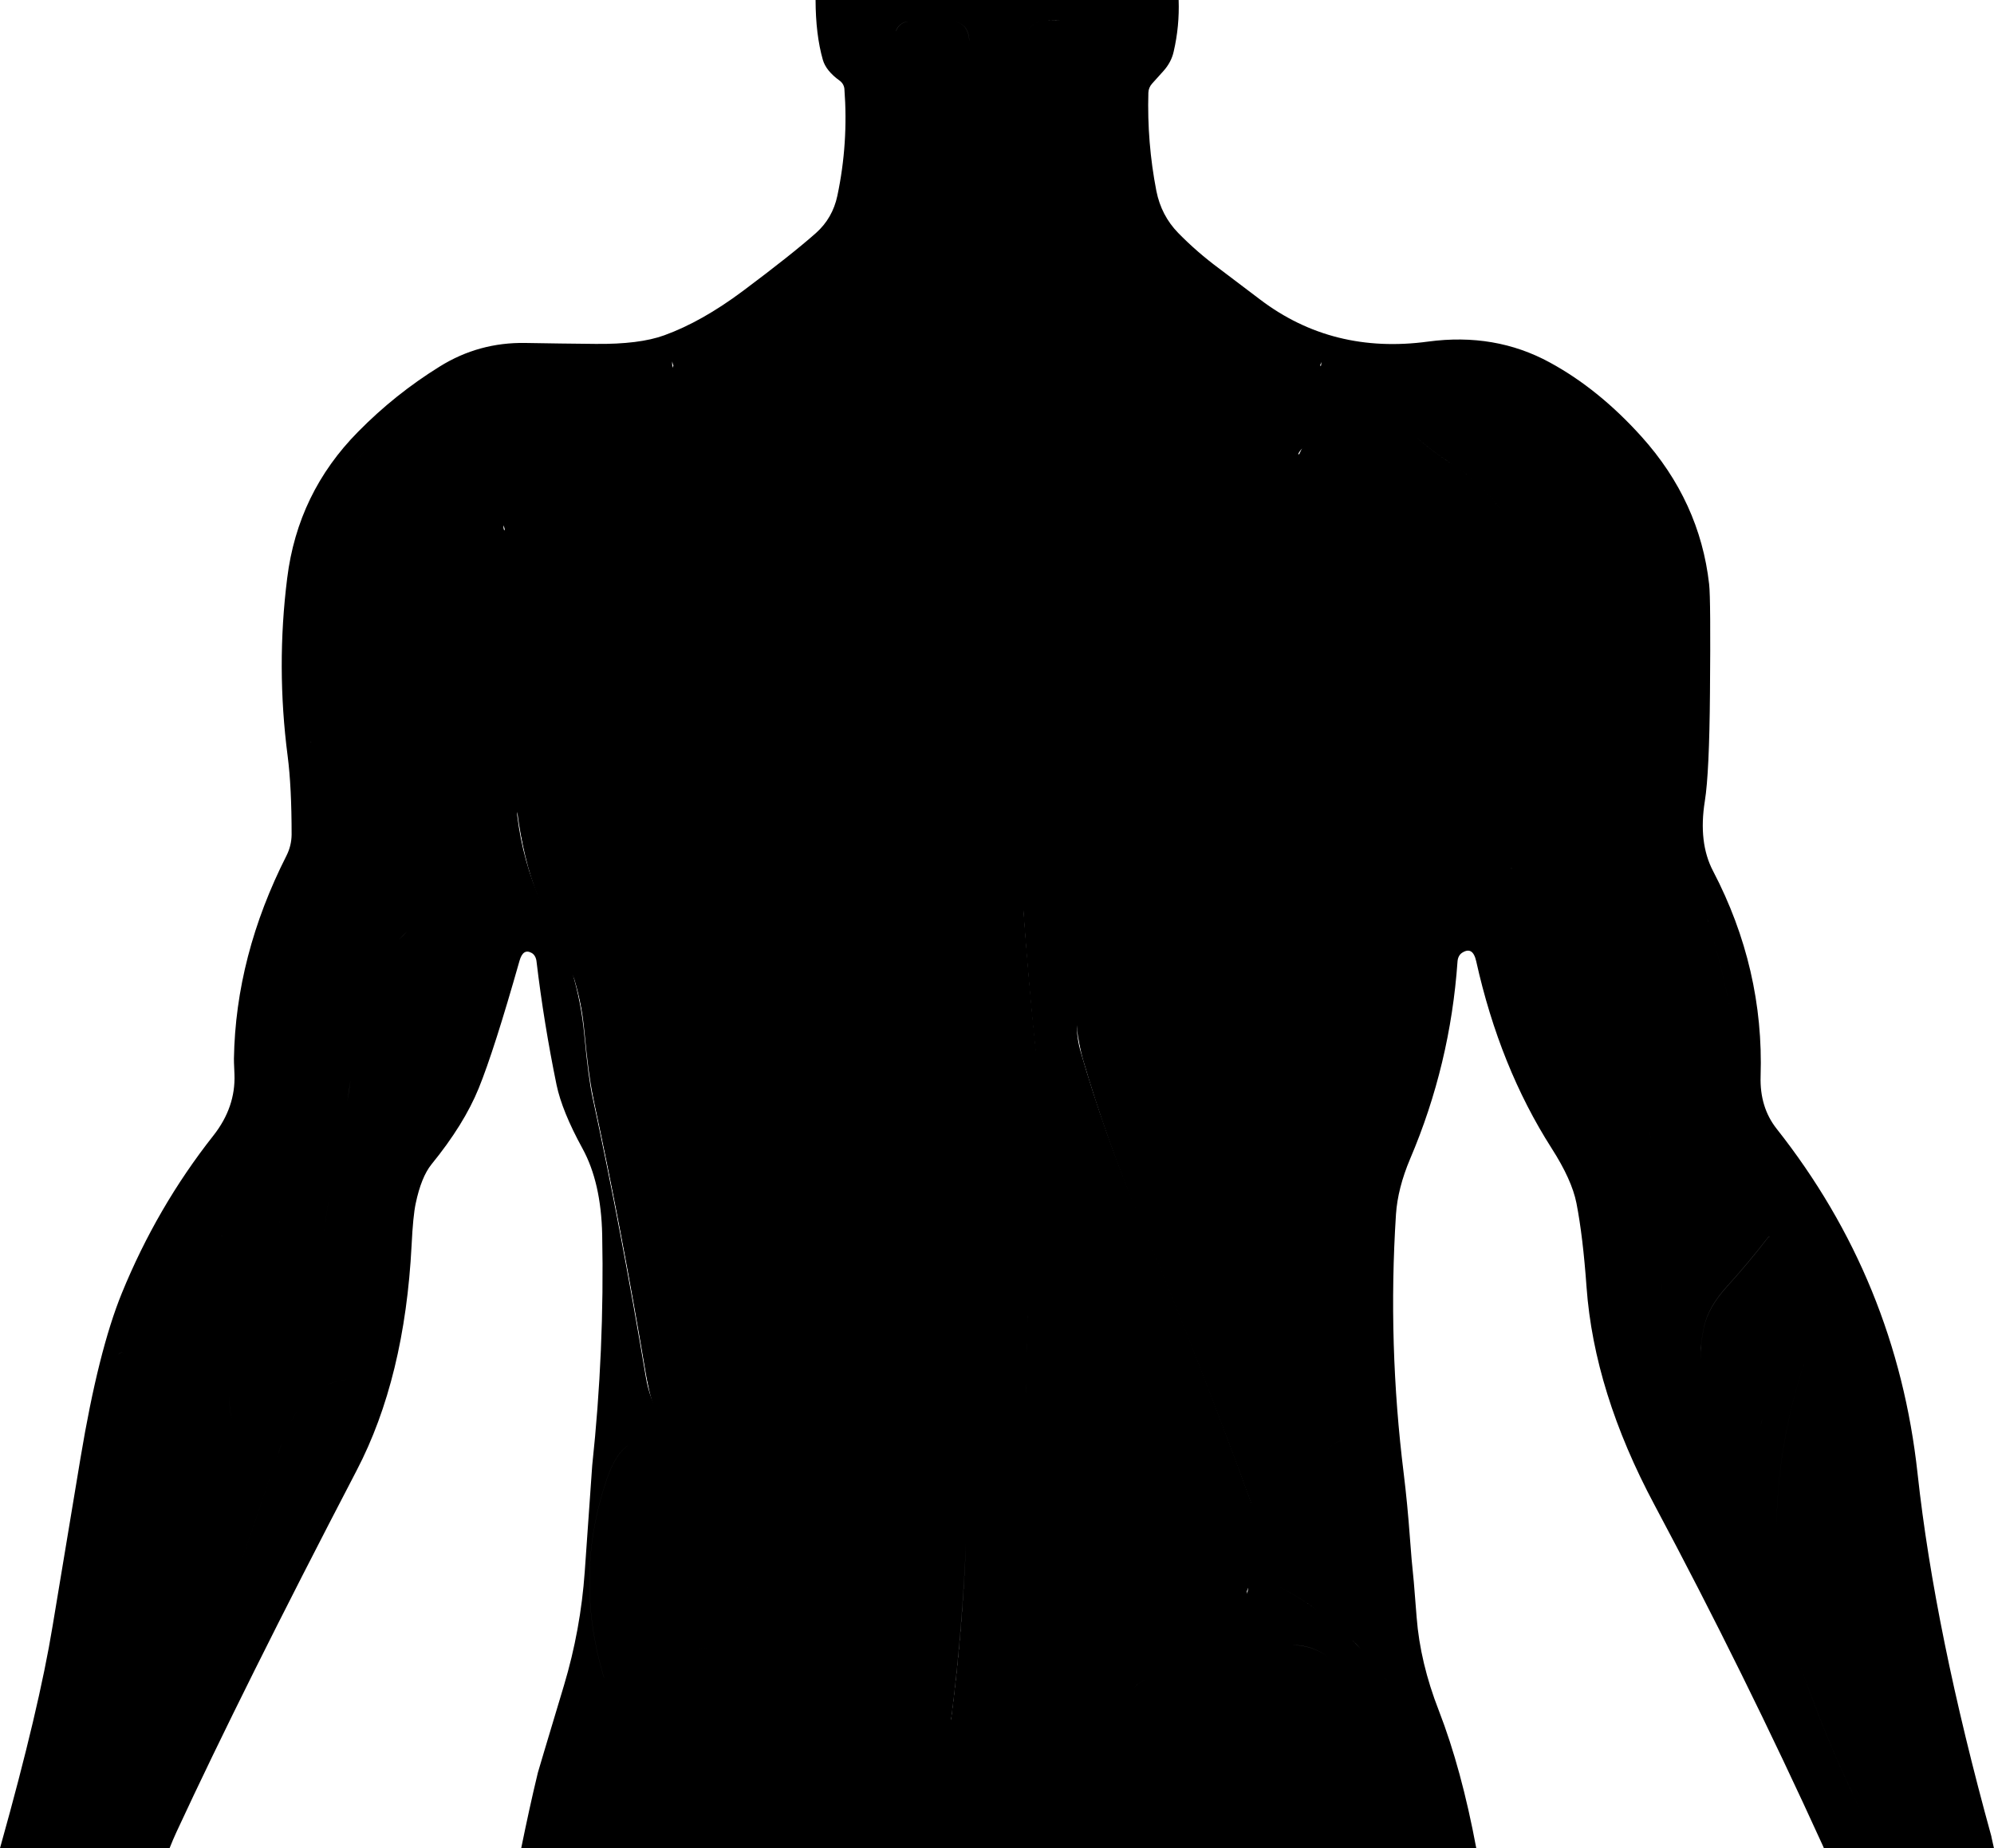 <?xml version="1.0" encoding="UTF-8"?>
<svg data-name="Capa 1" xmlns="http://www.w3.org/2000/svg" width="1165.25" height="1080" viewBox="0 0 1165.25 1080">

  <path class="background" d="m1163.76,1073.31c-22.04-79.88-36.47-150.56-43.17-212.14-8.17-75.22-35.67-142.45-82.4-201.58-6.57-8.35-9.7-18.54-9.33-30.58,1.35-41.94-7.92-81.97-27.81-120.04-5.77-10.99-7.37-24.62-4.79-40.77,1.78-11.05,2.76-32.17,3.01-63.43.31-36.29.18-57.41-.49-63.37-3.62-32.24-16.82-61.03-39.54-86.27-16.64-18.48-34.45-32.91-53.54-43.29-21.37-11.67-45.07-15.72-71.16-12.22-37.15,5.03-69.87-3.13-98.06-24.5-14.92-11.3-22.9-17.38-24.01-18.17-8.54-6.32-16.58-13.26-24.01-20.88-6.57-6.75-10.81-14.92-12.71-24.5-3.68-18.91-5.22-38.07-4.67-57.41.06-1.96.86-3.87,2.21-5.34,2.27-2.46,4.48-4.91,6.69-7.43,3.01-3.38,4.97-7.12,5.89-11.24,2.31-9.95,3.26-20.01,2.9-30.17h-212.17c.04,13.46,1.44,25.18,4.26,35.02,1.23,4.24,4.48,8.29,9.76,12.1,1.66,1.17,2.64,2.95,2.82,4.79,1.6,21.12.25,41.94-4.11,62.51-1.84,8.72-6.02,15.96-12.46,21.74-9.58,8.47-23.82,19.77-42.8,33.95-16.03,11.97-31.31,20.57-45.87,25.85-9.76,3.56-23.15,5.22-40.28,5.03-13.63-.12-27.26-.31-40.89-.55-18.11-.31-34.75,4.24-50.04,13.75-17.44,10.81-33.34,23.52-47.71,38.13-23.52,23.76-37.33,52.31-41.45,85.53-4.36,34.63-4.24,69.26.25,103.89,1.6,12.34,2.33,27.69,2.33,46.05-.06,4.3-1.04,8.35-2.95,12.16-19.83,39.11-30.09,78.65-30.76,118.75-.06.31.06,3.32.31,9.15.49,12.83-3.62,24.74-12.28,35.74-22.04,27.94-39.85,58.64-53.54,92.16-9.15,22.41-17.19,54.52-24.13,96.22-5.46,32.73-10.93,65.52-16.33,98.3-5.28,32.24-15.35,74.85-30.21,127.9-.18.65-.34,1.21-.52,1.84h13.22c8.35-29.97,15.42-60.48,21.07-91.61,11.73-65.27,23.33-130.6,34.69-195.99.25-1.65,1.95-2.45,3.3-1.66-1.35-.79-3.06.07-3.3,1.66-11.36,65.39-22.96,130.72-34.69,195.99-5.65,31.12-12.72,61.64-21.07,91.61h34.24c3.31-15.31,6.7-33.83,10.16-55.69,13.02-81.97,25.36-167.81,37.09-257.52h0c.28-1.93.69-2.96,1.26-3.07-.57.11-.98,1.14-1.26,3.07h0c-11.73,89.71-24.07,175.55-37.09,257.52-3.46,21.86-6.85,40.38-10.16,55.69h30.13c16.65-34.23,30.96-69.42,42.9-105.55,1.3-3.93,2.52-7.65,3.68-11.15-1.16,3.5-2.38,7.22-3.68,11.15-11.95,36.13-26.25,71.32-42.9,105.55h21.53c1.28-3.24,2.64-6.46,4.12-9.64,25.6-55.2,60.66-125.57,105.18-211.04,18.79-36.04,29.47-79.94,32.11-131.71.55-11.36,1.35-19.46,2.39-24.31,2.15-10.25,5.22-17.87,9.21-22.84,12.71-15.6,21.92-30.46,27.63-44.52,6.02-14.8,13.94-39.6,23.82-74.42,1.41-4.97,3.75-6.51,7.12-4.61,1.54.86,2.58,2.7,2.82,4.91,2.89,24.25,6.82,48.38,11.73,72.27,2.15,10.19,7.18,22.6,15.17,37.15,7.25,13.26,11.05,30.03,11.48,50.29.92,45.13-1.04,90.14-5.83,134.9-.06.92-1.54,21.55-4.36,62.01-1.6,22.66-5.65,44.82-12.16,66.56-10.13,33.77-15.23,50.72-15.23,50.9-3.55,14.65-6.72,29.36-9.72,44.08h57.25c.27-.22.51-.45.78-.67,7.46-6.07,15.15-11.89,23.07-17.46-7.92,5.57-15.61,11.39-23.07,17.46-.27.22-.51.45-.78.67h500.83c-5.73-30.69-12.99-57.44-21.86-80.31-7.31-18.73-11.6-36.84-12.96-54.4-1.04-13.45-1.66-20.32-1.66-20.75-.92-8.78-1.72-17.62-2.33-26.46-.92-12.59-2.09-24.87-3.56-36.84-6.26-50.35-7.8-100.88-4.54-151.54.68-10.19,3.44-21,8.29-32.48,15.66-36.72,24.87-75.22,27.69-115.43.18-2.15,1.11-3.93,2.58-4.91,4.24-2.76,7-1.11,8.35,4.97,9.15,41.14,23.82,77.55,44.02,109.17,7.92,12.34,12.77,23.09,14.55,32.17,2.52,12.89,4.48,29.23,5.89,49,2.95,40.89,16.21,83.38,39.79,127.47,34.88,65.33,67.66,131.71,98.36,199.12.19.42.34.81.52,1.23h32.99c-18.51-34.29-34.12-69.87-46.71-106.77-9.46-27.75-14.12-53.66-14-77.73.18-45.13,9.89-89.03,29.17-131.71.68-1.47,1.23-2.18,1.66-2.12-.43-.06-.98.65-1.66,2.12-19.28,42.67-28.98,86.58-29.17,131.71-.12,24.07,4.54,49.98,14,77.73,12.6,36.9,28.2,72.48,46.71,106.77h66.4c-.94-4.21-1.45-6.49-1.49-6.69ZM128.89,722.99c.18-.78.63-.98,1.32-.6-.7-.37-1.14-.17-1.32.6Zm5.17,92.13c.2-7.46.24-14.91.13-22.36.11,7.44.07,14.9-.13,22.36-.15,5.83.46,11.18,1.84,16.02-1.38-4.84-2-10.18-1.84-16.02ZM760.27,263.19c-.37.76-.69,1.54-1.05,2.3-.2-.04-.42-.08-.62-.13.61-1.24,1.4-2.36,2.35-3.28-.23.37-.49.71-.68,1.11h0Zm-162.01,267.69c1.91,26.53,4.25,53.05,7.01,79.55.68,6.26,1.97,6.26,3.87,0,8.53-28.12,20.08-54.77,34.75-80.01.22-.39.43-.74.65-1.12.32-.02.63-.05.94-.07-.56.96-1.1,1.89-1.67,2.88-14.67,25.24-26.22,51.88-34.75,80.01-1.9,6.26-3.19,6.26-3.87,0-2.82-27.06-5.18-54.14-7.12-81.24.06,0,.12,0,.18,0Zm228.65-280.1c14.12-13.08,30.09-20.14,47.83-21.18,1.88-.11,3.77-.13,5.68-.08-1.9-.05-3.8-.03-5.68.08-17.75,1.04-33.71,8.1-47.83,21.18-1.23,1.17-1.17,3.13.12,4.24,6.94,6.08,14.31,11.6,22.1,16.58,15.95,10.18,27.55,23.11,35.04,38.66,0,0,0,0,0,0-7.49-15.55-19.09-28.48-35.04-38.66-7.8-4.97-15.17-10.5-22.1-16.58-1.29-1.11-1.35-3.07-.12-4.24Zm-54.82-39.18c.13,1.19-.07,2.43-.75,3.57-9.2,15.65-16.93,31.68-23.36,48.04-.19-.04-.38-.08-.58-.12,6.55-16.92,14.51-33.47,24.01-49.62.36-.6.55-1.24.67-1.87Zm-46.74-29.41c.41-.55.67-1.11.76-1.66-.09.55-.35,1.11-.76,1.66-.15.2-.36.35-.56.53.19-.17.4-.33.56-.53Zm-81.54-148.34c-.37,7.92-.49,11.97-.49,12.22-.06-.25.12-4.3.49-12.22Zm-24.44-22.04c-.37.06-2.94.12-7.64.12,4.7-.06,7.27-.12,7.64-.12Zm-11.11.55c-2.74.67-5.11,2.22-7.2,4.43,2.09-2.22,4.46-3.76,7.2-4.43Zm-91.35,515.64c3.36,5.94,6.78,11.86,10.31,17.72,7,11.6,11.91,20.81,14.8,27.51,4.18,9.89,7.55,19.71,10.19,29.6,3.13,11.85,5.4,11.67,6.82-.49,2.74-23.98,4.99-47.87,6.83-71.71.02,0,.03,0,.05,0-1.87,24.4-4.16,48.86-6.96,73.41-1.41,12.16-3.68,12.34-6.81.49-2.64-9.89-6.02-19.71-10.19-29.6-2.89-6.69-7.8-15.9-14.8-27.51-3.89-6.46-7.68-12.96-11.36-19.52.38.03.74.07,1.12.1Zm49.53-503.29c.18,43.04-.31,86.15-1.41,129.31,1.11-43.17,1.6-86.27,1.41-129.31-.06-7.65-3.45-11.7-10.1-12.29,6.66.59,10.1,4.64,10.1,12.29Zm-35.43-12.1c-3.43.05-6.28,2.33-7.39,5.49-.02.03-.04.07-.07.1,1.08-3.23,3.99-5.59,7.46-5.59Zm-138.12,198.61c.07.93.34,1.87.84,2.75,9.29,16.27,17.38,33.69,24.53,52.01-.22.05-.44.1-.67.15-7.01-17.75-14.91-34.65-23.94-50.47-.82-1.42-1.03-2.99-.77-4.44Zm-98.54,95.64c.02.13,0,.25.03.38.27,1.06.62,2.06.91,3.11-.16.09-.33.18-.49.27-.15-.57-.35-1.12-.49-1.69-.16-.7-.11-1.4.04-2.07Zm-88.16-36.12c3.14-3.37,6.4-6.57,9.77-9.59-3.37,3.02-6.62,6.22-9.77,9.59-1.81,1.94-3.52,3.88-5.14,5.81,1.62-1.93,3.33-3.87,5.14-5.81Zm23.32,262.13c-7.14,6.67-13.56,13.84-19.42,21.42,5.86-7.58,12.28-14.75,19.42-21.42Zm-17.86-87.87h0c-4.07,4.9-7.68,9.92-10.83,15.05,3.15-5.13,6.76-10.15,10.83-15.05Zm-15.18,170.26c-.25,4.64-1.24,9.43-2.99,14.38,1.75-4.94,2.75-9.73,2.99-14.38Zm-15.21-182.66c.05.58.29,1.07.66,1.45-.37-.37-.61-.87-.66-1.45-.46-6.01-.86-11.87-1.21-17.59.34,5.71.75,11.58,1.21,17.59Zm-19.71,419.74c-7.61,22.6-15.35,45.19-23.15,67.73,7.8-22.53,15.53-45.13,23.15-67.73,1.27-3.81,2.54-7.32,3.79-10.53-1.25,3.22-2.51,6.73-3.79,10.53Zm-2.21-129c-.13.28-.33.49-.53.7.2-.21.4-.42.53-.7,2.85-6.37,5.59-12.78,8.22-19.24-2.63,6.45-5.37,12.87-8.22,19.24Zm16.82,97.57h0c-2.3,2.86-4.68,6.91-7.12,12.15,2.44-5.24,4.82-9.29,7.12-12.15,7.37-9.27,17.25-14.25,29.59-14.98h0c-12.34.74-22.23,5.71-29.59,14.98Zm102.54-311.86c-23.21,17.62-43.04,36.1-59.56,55.51h0c-7.92,9.27-12.16,20.82-12.71,34.57-.74,19.34-1.17,29.23-1.23,29.78-3.13,21.98-7,43.84-11.6,65.51-2.64,12.34-4.05,22.29-4.3,29.84-.31,10.01.06,20.14,1.17,30.39.42,3.99,1.66,5.92,3.71,5.77-2.05.15-3.29-1.78-3.71-5.77-1.1-10.25-1.47-20.39-1.17-30.39.25-7.55,1.66-17.5,4.3-29.84,4.61-21.67,8.47-43.53,11.61-65.51.06-.55.49-10.44,1.23-29.78.55-13.75,4.79-25.3,12.71-34.57h0c16.52-19.4,36.35-37.88,59.56-55.51.83-.63,1.75-.98,2.68-1.09-.93.11-1.85.46-2.68,1.09Zm87.99,335.8c-4.79,3.56-8.72,9.89-11.85,18.91-13.02,37.82-13.75,76.26-2.27,115.37.28.98.64,1.52,1.1,1.6-.46-.08-.83-.62-1.11-1.6-11.48-39.11-10.75-77.55,2.27-115.37,3.13-9.03,7.06-15.35,11.85-18.91,1.51-1.12,3.01-1.95,4.5-2.51-1.49.56-3,1.39-4.5,2.51Zm10.56,134.16h0c4.34-5.72,9.22-9.83,14.66-12.33-5.44,2.5-10.33,6.61-14.66,12.33Zm25.05-15.1c-1.83.17-3.61.49-5.34.95,1.73-.46,3.51-.78,5.34-.95,4.08-.36,8.12-.58,12.14-.66-4.02.08-8.06.3-12.14.66Zm23.09-85.59l-39.36-51.39c-4.17-5.46-7.06-12.89-8.66-22.41-9.52-56.67-19.83-111.07-31.07-163.14-1.66-7.55-3.25-19.77-4.85-36.66-1.17-12.46-3.5-24.68-7.12-36.66-.06-.12-6.14-13.82-18.24-41.14-7.06-15.78-11.67-32.54-13.82-50.29-.12-.96-.07-1.68.08-2.26.01.21-.03.33,0,.56,2.15,17.74,6.75,34.51,13.82,50.29,12.1,27.32,18.18,41.02,18.24,41.14,3.62,11.97,5.96,24.19,7.12,36.66,1.6,16.89,3.19,29.1,4.85,36.66,11.24,52.07,21.55,106.47,31.07,163.14,1.6,9.52,4.48,16.95,8.66,22.41l39.36,51.39c3.38,4.36,6.02,3.81,8.04-1.54,23.58-63.92,48.69-128.14,75.4-192.68,10.07-24.38,18.3-49.3,24.74-74.79.78-3.08,1.2-6.07,1.36-8.99-.05,3.46-.5,7.01-1.43,10.69-6.45,25.48-14.67,50.41-24.74,74.79-26.71,64.53-51.82,128.76-75.4,192.68-2.03,5.34-4.67,5.89-8.04,1.54Zm76.2,125.26c-6.61,2.26-13.11,4.64-19.52,7.13,6.4-2.49,12.91-4.86,19.52-7.13,4.24-1.45,8.21-2.29,11.94-2.51-3.72.22-7.7,1.06-11.94,2.51Zm54.22.8c-.37,2.82-3.56,4.36-6.02,2.82l-108.56-69.63c-3.01-1.9-4.73-5.34-4.48-8.96.03-.41.08-.77.11-1.18-.05,3.43,1.59,6.64,4.45,8.45l108.56,69.63c2.46,1.54,5.65.06,6.02-2.82,4.35-33.89,7.22-67.83,8.63-101.83-1.38,34.57-4.28,69.08-8.7,103.53Zm54.34,1.29c-4.79-18.17-7.61-36.66-8.41-55.45-2.46-58.33-2.82-116.66-1.17-175.05.15-5.28.37-10.55.65-15.81-.24,4.7-.44,9.4-.57,14.12-1.66,58.39-1.29,116.72,1.17,175.05.8,18.79,3.62,37.27,8.41,55.44.37,1.47,2.15,2.15,3.44,1.29l112.55-72.64c1.67-1.09,2.72-2.85,3.06-4.78.15,2.58-.97,5.08-3.13,6.48l-112.55,72.64c-1.29.86-3.07.18-3.44-1.29Zm114.78,5.76c4.22,2.04,8.54,4.36,12.9,6.82-4.36-2.46-8.67-4.78-12.9-6.82Zm-55.34-30.07c-5.2,2.52-7.45,4.74-6.74,6.65-.71-1.91,1.54-4.14,6.74-6.65,26.83-13.08,55.32-19.77,85.35-20.02,7.84-.06,14.88,2.26,21.13,6.9-6.25-4.64-13.29-6.9-21.13-6.9-30.03.25-58.52,6.94-85.35,20.02Zm104.14-131.52c3.68-5.41,7.9-8.21,12.62-8.37-4.72.17-8.94,2.96-12.62,8.37-5.16,7.61-7.86,11.6-8.17,11.97-9.64,11.97-18.67,24.93-27.02,38.99-6.75,11.42-4.18,20.02,7.68,25.85,8.57,4.23,16.72,9.25,24.48,14.98-7.76-5.72-15.9-10.74-24.48-14.98-11.85-5.83-14.43-14.43-7.68-25.85,8.35-14.06,17.38-27.02,27.02-38.99h0c.31-.37,3.01-4.36,8.17-11.97Zm2.4,118.44s0,0,0,0h0s0,0,0,0Zm42.06,105.34c-18.31-13.81-36.97-27.11-55.97-39.94,18.99,12.83,37.65,26.13,55.97,39.94Zm-28.11-115.3c6.73,6.71,13.07,14.09,19.02,22.18.51.69.97,1.19,1.38,1.5-.42-.31-.88-.81-1.38-1.5-5.95-8.09-12.3-15.48-19.02-22.18Zm42.29-402.22c-4.48,6.63-7.18,20.82-8.04,42.61-.55,13.82-4.36,35.37-11.42,64.59-5.83,24.01-11.11,51.76-15.84,83.14-2.09,14.06-5.28,31.07-9.58,51.09-3.25,14.92-8.47,27.81-15.78,38.68-10.19,15.04-21.98,29.47-35.37,43.17-1.54,1.6-4.3,1.04-5.04-1.11-20.94-57.53-43.23-114.27-66.74-170.33-12.71-30.33-23.7-61.28-32.91-92.84-1.69-5.78-2.41-11.07-2.34-15.96.12,4.4.92,9.16,2.41,14.26,9.21,31.56,20.2,62.51,32.91,92.84,23.52,56.06,45.81,112.79,66.74,170.33.74,2.15,3.5,2.7,5.04,1.11,13.39-13.69,25.17-28.12,35.37-43.16,7.31-10.87,12.53-23.76,15.78-38.68,4.3-20.02,7.49-37.03,9.58-51.09,4.73-31.38,10.01-59.13,15.84-83.14,7.06-29.23,10.87-50.78,11.42-64.59.86-21.8,3.56-35.98,8.04-42.61,15.12-22.14,24.16-46.37,27.34-72.58.05-.03.11-.05.16-.07-2.98,26.89-12.12,51.71-27.58,74.35Zm97.87-8.04c-13.57-13.14-29.04-26.59-46.54-40.34-.52-.41-1.11-.65-1.7-.73.59.08,1.18.31,1.7.73,17.5,13.75,32.97,27.2,46.54,40.34,2.25,2.19,4.35,4.4,6.31,6.63-1.96-2.23-4.06-4.44-6.31-6.63Zm10.12-133.51h0c1.05.72,2.1,1.48,3.16,2.18-1.06-.69-2.11-1.45-3.16-2.18Zm15.97,190.3c.15-5.1-.28-10.1-1.29-15.01,1.01,4.91,1.44,9.92,1.29,15.01h0Zm42.06-66.07c6.13,20.69,11.1,41.36,14.92,62-3.82-20.63-8.79-41.3-14.92-62-.34-1.11-.74-1.69-1.2-1.75.47.06.87.64,1.21,1.75Zm-32.85,130.54c-1.22-5.81-2.32-11.29-3.3-16.44.98,5.14,2.08,10.62,3.3,16.44,1.83,8.64,3.29,16.97,4.4,24.99-1.11-8.02-2.57-16.35-4.4-24.99Zm4.73,88.72c-.06.35-.21.66-.41.9.2-.24.35-.55.41-.9.51-3.07.94-6.22,1.28-9.45-.34,3.23-.76,6.38-1.28,9.45Zm58.29,75.83c.68-1.75,1.11-3.44,1.26-5.07-.14,1.62-.57,3.32-1.26,5.07Zm4.15-110.09v.06c-7.61,9.82-15.35,19.03-23.15,27.63-7.55,8.23-12.16,16.27-13.82,24.13-1.41,6.62-2.04,13.05-1.91,19.3-.14-6.27.5-12.72,1.91-19.36,1.66-7.86,6.26-15.9,13.82-24.13,7.8-8.6,15.53-17.81,23.15-27.63v-.06c.85-1.13,1.32-1.27,1.42-.46-.11-.76-.6-.58-1.42.52Zm55.08,75.65c.67,28.44,2.45,56.81,5.3,85.07-2.85-28.26-4.63-56.63-5.3-85.07Zm4.91-7.74c-.84-.08-1.58.03-2.21.31.63-.28,1.37-.39,2.21-.31.41.03.81.15,1.18.35-.37-.2-.77-.32-1.18-.35Zm3.38,3.81c-.08-.52-.22-1.01-.42-1.46.2.45.35.94.42,1.46,1.89,11.83,3.73,23.22,5.5,34.17-1.77-10.95-3.6-22.34-5.5-34.17Z"/>
  <g id="Romboides" class="group" >
    <path id="Romboides" class="cls-1" d="m559.11,608.15c-1.41,12.16-3.68,12.34-6.82.49-2.64-9.89-6.02-19.71-10.19-29.6-2.89-6.69-7.8-15.9-14.8-27.51-31.62-52.44-56.18-108.07-73.8-166.83-7.43-24.74-14.74-49.55-21.92-74.3-9.58-33.1-22.17-63.3-37.76-90.63-2.15-3.75-.18-8.47,3.99-9.58,24.87-6.45,49.67-8.78,74.36-7.12,17.74,1.23,30.52,2.7,38.38,4.48,12.83,2.89,24.68,8.35,35.67,16.52,11.24,8.35,17.74,19.59,19.65,33.77,4.97,37.64,7.43,75.4,7.37,113.29,0,23.27-1.35,61.03-3.93,113.28-2.03,41.08-5.46,82.28-10.19,123.72Z"/>
    <path id="Romboides" class="cls-1" d="m617.2,225.13c9.58-8.17,20.88-13.69,33.89-16.58,38.38-8.72,77.37-7.98,116.91,2.21,3.68.98,5.46,5.22,3.5,8.53-13.14,22.35-23.46,45.44-30.95,69.26-12.83,40.71-25.24,81.48-37.33,122.37-7.18,24.31-17.93,50.53-32.24,78.65-.06.18-9.09,15.72-27.02,46.66-14.67,25.24-26.22,51.88-34.75,80.01-1.9,6.26-3.19,6.26-3.87,0-11.05-106.04-15.29-212.32-12.65-318.92.31-12.59,2.46-26.28,6.45-41.14,3.68-13.63,9.7-24.01,18.05-31.07h0Z"/>
  </g>
  <g class="group" id="Infraespinoso">
    <path id="Infraespinoso" class="cls-1" d="m400.17,265.41c8.66,9.03,14.06,19.77,16.33,32.17,2.09,11.6,3.13,17.5,3.19,17.68,9.39,37.76,18.6,72.82,27.63,105.18,5.53,19.96-1.29,25.97-20.45,18.17-14.98-6.14-29.72-12.77-44.15-19.96-17.5-8.66-31.07-17.32-40.77-25.97-23.58-21.06-39.48-47.59-47.65-79.64-.43-1.84.31-3.75,1.84-4.79,30.58-20.2,63.55-34.94,98.86-44.33,1.84-.49,3.81.06,5.16,1.47h0Z"/>
    <path id="Infraespinoso" class="cls-1" d="m760.19,269.02c2.7-5.47,9.14-8.04,14.93-5.95,32.12,11.8,63.35,27.38,93.71,46.7,1.88,1.21,2.69,3.56,1.97,5.69-7.65,21.82-17.95,41.26-30.9,58.24-8.84,11.54-20.42,21.74-34.67,30.46-13.32,8.13-27.16,15.27-41.54,21.48-.43.18-5.71,2.7-15.88,7.65-8.56,4.18-16.71,6.03-24.44,5.56-9.94-.58-13.33-5.63-10.24-15.08,12.08-36.72,22.31-73.16,30.75-109.34,3.58-15.4,9.06-30.52,16.32-45.41h0Z"/>
  </g>
  <g class="group" id="Redondo">
    <path id="Redondo" class="cls-1" d="m283.71,355.3c2.21-10.13,5.53-11.17,9.95-3.07,28.31,51.45,71.66,82.28,130.11,92.47,12.59,2.15,13.2,6.39,1.9,12.65-17.5,9.76-35.86,14.86-55.08,15.41-19.22.55-36.78-4.48-52.62-15.1-32.85-21.98-44.27-56.12-34.26-102.36h0Z"/>
    <path id="Redondo" class="cls-1" d="m868.56,355.3c3.13-5.59,6.75-6.51,10.75-2.76,2.03,1.78,3.32,4.48,3.93,8.1,4.48,26.34.61,49.73-11.54,70.12-11.91,20.02-29.47,33.03-52.62,39.05-26.34,6.88-52.87,2.7-79.58-12.53-10.93-6.2-10.19-10.44,2.21-12.65,56.49-9.95,98.79-39.73,126.85-89.34h0Z"/>
  </g>
  <g class="group" id="Dorsal ancho">
    <path  id="Dorsal ancho" class="cls-1" d="m508.55,547c-14.18-32.91-27.94-62.38-41.14-88.42-5.34-10.56-11.3-10.93-17.87-1.04-12.83,19.22-28.74,30.64-47.71,34.26-33.59,6.32-64.96,1.72-94.25-13.82-3.13-1.66-4.48-.74-4.05,2.76,2.15,17.74,6.75,34.51,13.82,50.29,12.1,27.32,18.17,41.02,18.24,41.14,3.62,11.97,5.96,24.19,7.12,36.66,1.6,16.89,3.19,29.1,4.85,36.66,11.24,52.07,21.55,106.47,31.07,163.14,1.6,9.52,4.48,16.95,8.66,22.41l39.36,51.39c3.38,4.36,6.02,3.81,8.04-1.54,23.58-63.92,48.69-128.14,75.4-192.68,10.07-24.38,18.3-49.31,24.74-74.79,3.5-13.82.74-26.1-8.23-36.96-7.43-8.96-13.45-18.79-18.05-29.47h0Z"/>
    <path  id="Dorsal ancho" class="cls-1" d="m859.27,478.66c-7.68,3.38-21.31,7.55-41.02,12.46-34.38,8.66-63.37,3.19-87.01-16.27-1.6-1.29-5.4-5.77-11.42-13.39-3.81-4.79-8.47-8.66-13.94-11.54-1.47-.8-3.38-.18-4.05,1.35-16.76,37.15-33.65,73.5-50.66,108.99-1.66,3.5-5.03,8.66-10.07,15.53-3.81,5.22-6.75,10.81-8.84,16.76-2.64,7.43-2.39,16.33.61,26.65,9.21,31.56,20.2,62.51,32.91,92.84,23.52,56.06,45.81,112.79,66.74,170.33.74,2.15,3.5,2.7,5.03,1.11,13.39-13.69,25.17-28.12,35.37-43.16,7.31-10.87,12.53-23.76,15.78-38.68,4.3-20.02,7.49-37.02,9.58-51.09,4.73-31.38,10.01-59.13,15.84-83.14,7.06-29.23,10.87-50.78,11.42-64.59.86-21.8,3.56-35.98,8.04-42.61,16.52-24.19,25.91-50.84,28.18-79.88.12-1.29-1.29-2.21-2.52-1.66h0Z"/>
  </g>
  <g class="group"  id="Lumbares">
    <path id="Lumbares" class="cls-1" d="m542.86,654.08c1.6-3.13,2.95-3.01,3.99.31,4.97,15.47,8.1,31.5,9.33,48.14,1.47,19.96,2.27,30.21,2.33,30.82,9.64,92.1,8.6,183.83-3.13,275.14-.37,2.89-3.56,4.36-6.02,2.82l-108.56-69.63c-3.01-1.9-4.73-5.34-4.48-8.96.74-10.13,2.09-18.54,4.11-25.11,26.65-87.37,60.79-171.86,102.42-253.52h0Z"/>
    <path id="Lumbares" class="cls-1" d="m616.17,656.72c1.23-5.22,3.07-5.46,5.46-.61,34.69,69.32,64.9,140.55,90.51,213.68,6.75,19.22,12.28,39.6,16.64,61.09.61,2.95-.61,5.96-3.07,7.55l-112.55,72.64c-1.29.86-3.07.18-3.44-1.29-4.79-18.17-7.61-36.66-8.41-55.45-2.46-58.33-2.82-116.66-1.17-175.05,1.17-41.63,6.51-82.46,16.03-122.56h0Z"/>
  </g>
  <g class="group"  id="Trapecio">
    <path id="Trapecio" d="m525.91,29.13c-.06-4.61,3.5-8.35,7.92-8.41l23.27-.31c8.04-.12,12.1,3.99,12.16,12.4.18,43.04-.31,86.15-1.41,129.31,0,.43.12,4.18.43,11.3.55,13.69-5.96,20.26-19.53,19.71-9.09-.31-13.82-.49-14.25-.49-28.86,1.17-57.72,1.04-86.51-.31-14.67-.68-15.53-4.18-2.7-10.38,10.87-5.22,21.49-10.99,31.87-17.25,13.14-7.92,21.49-15.84,25.05-23.7,16.03-35.43,23.89-72.76,23.7-111.87h0Z"/>
    <path id="Trapecio" d="m602.66,26.18c3.13-3.99,7.06-6.08,11.85-6.14,4.73,0,7.31-.06,7.68-.12,17.07-1.54,25.24,5.77,24.44,22.04-.37,7.92-.55,11.97-.49,12.22.8,26.16,6.39,52.25,16.76,78.29,3.25,8.17,7.49,15.1,12.83,20.81,3.62,3.93,10.25,8.35,19.83,13.32,10.19,5.22,20.14,10.87,29.84,17.01,3.5,2.27,4.42,4.48,2.76,6.69-1.04,1.35-3.07,2.15-5.4,2.15l-108.86-.25c-5.83-.06-10.62-4.85-10.75-10.81l-3.32-146.81c-.06-3.01.92-6.02,2.82-8.41h0Z"/>
  </g>
</svg>